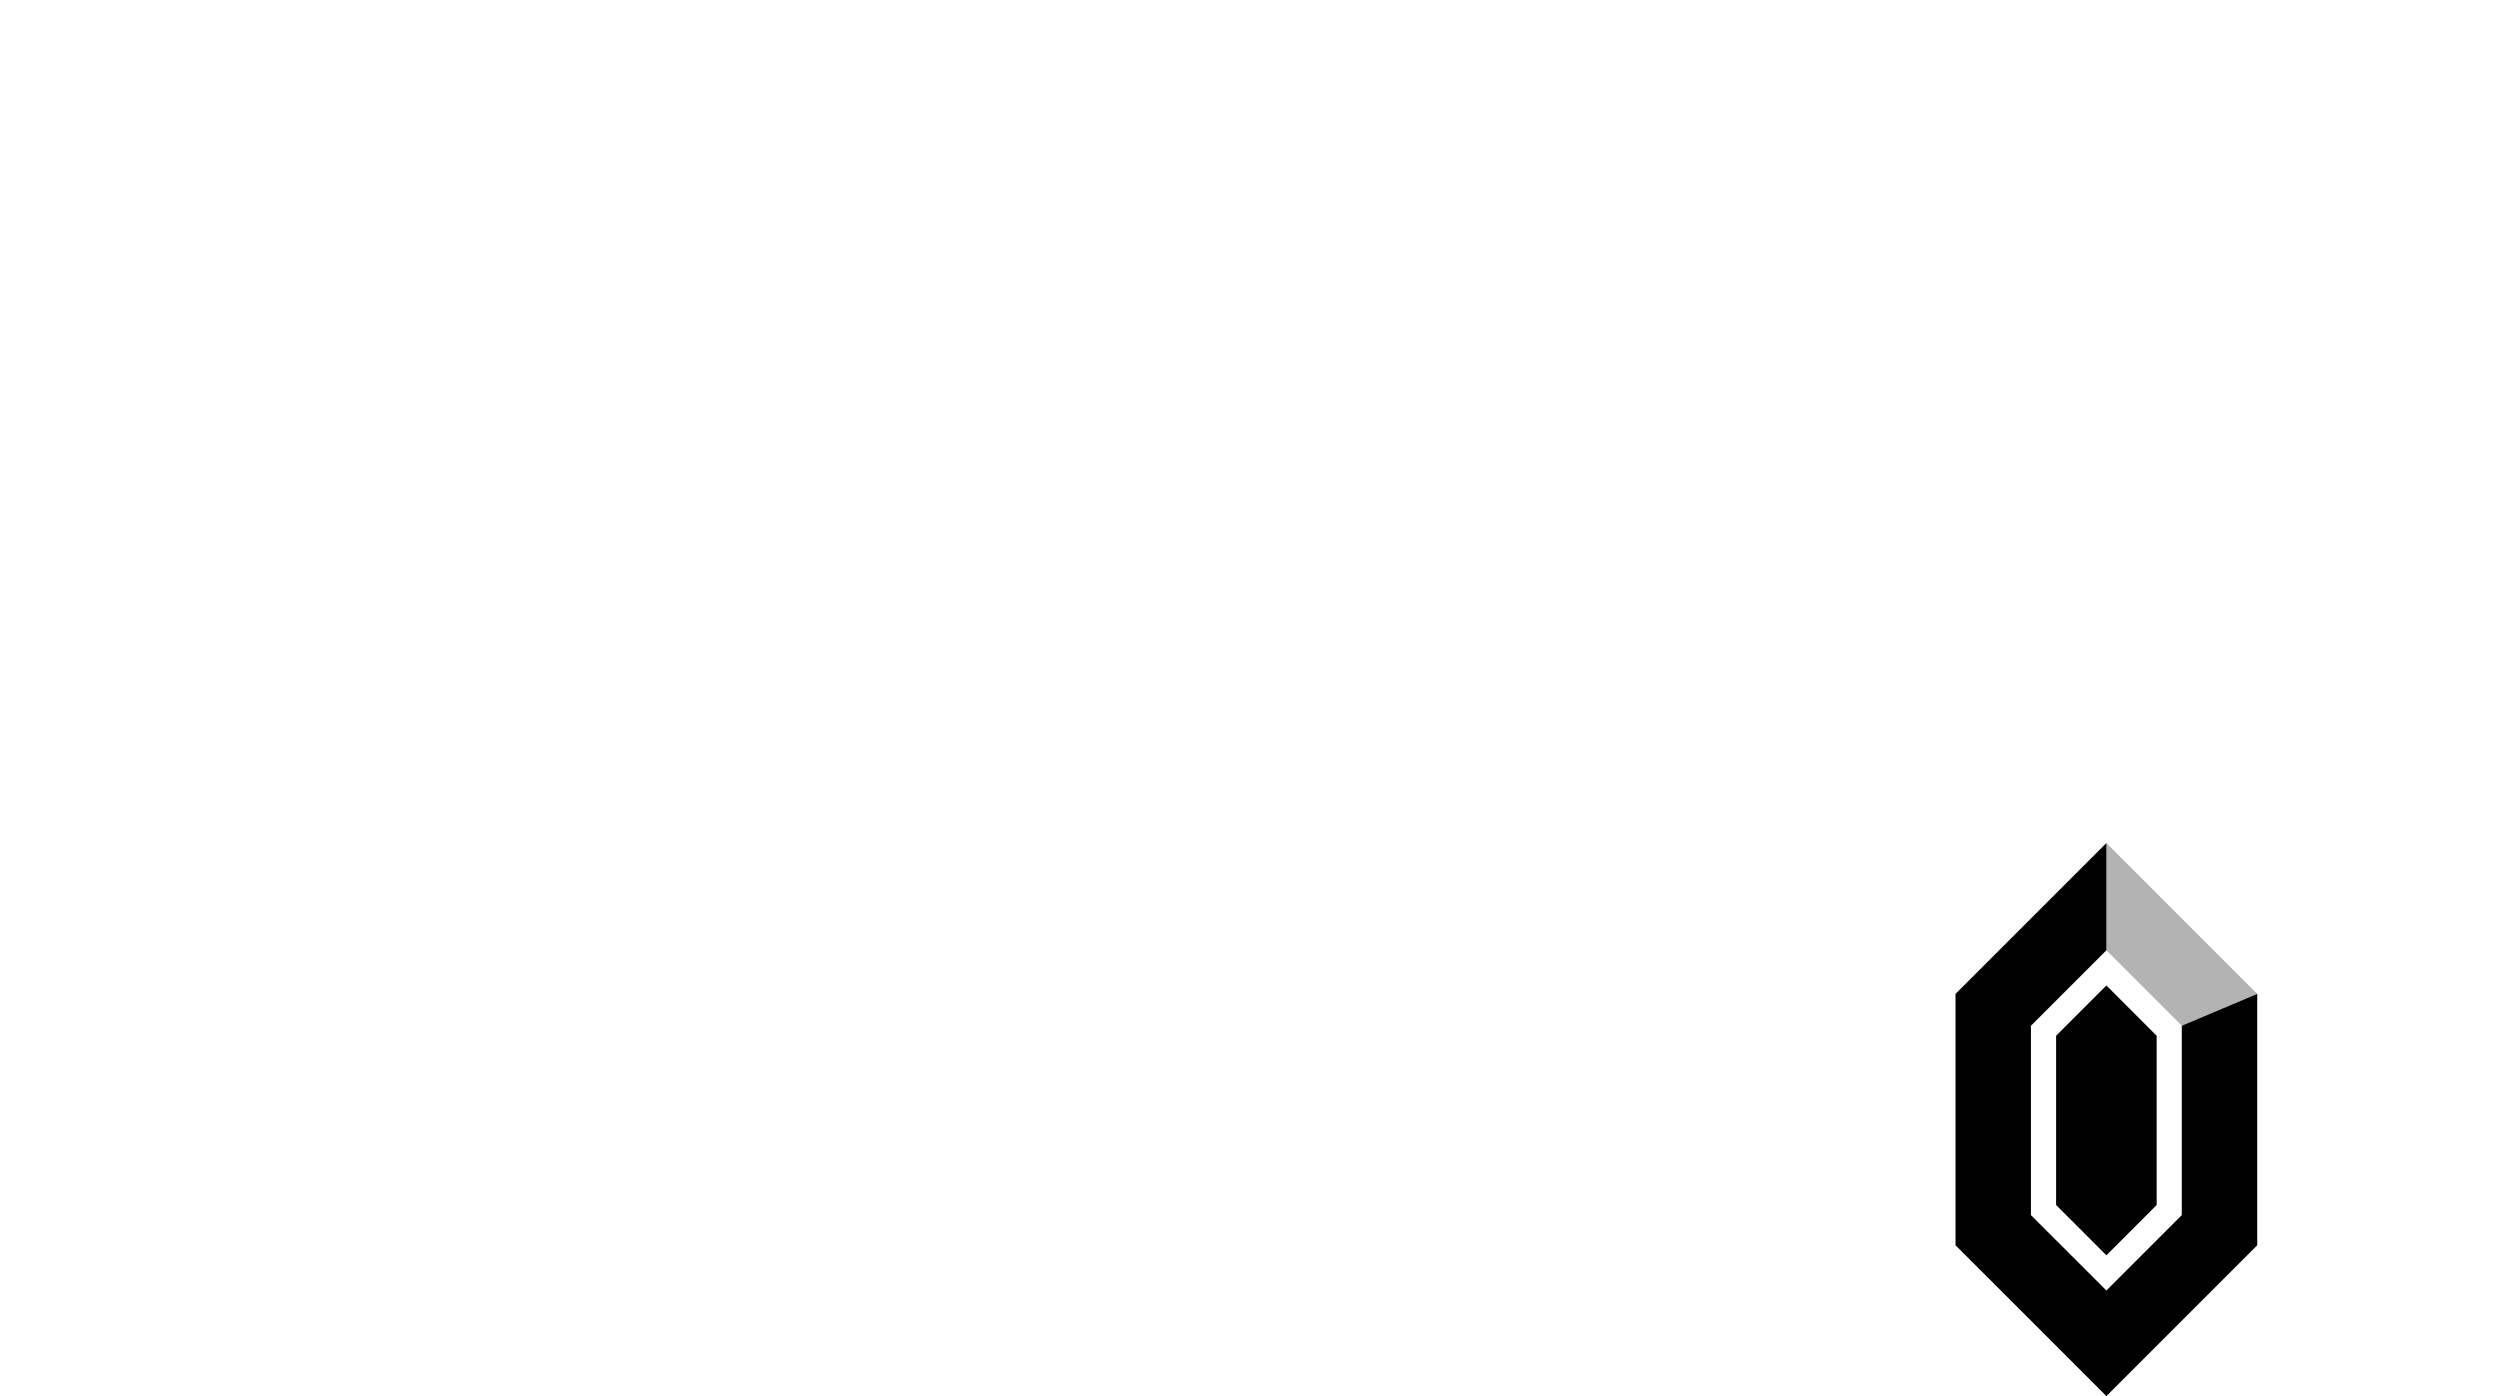 <svg xmlns="http://www.w3.org/2000/svg" width="154" height="86" viewBox="0 0 154 86"><path fill="black" d="M 129.754 51.93 L 120.461 61.223 L 120.461 76.709 L 129.754 86 L 139.045 76.709 L 139.045 61.223 L 134.4 63.184 L 134.398 63.184 L 134.398 74.85 L 129.754 79.496 L 125.107 74.85 L 125.107 63.184 L 129.754 58.537 L 129.754 51.93 z M 129.754 60.705 L 126.656 63.803 L 126.656 74.23 L 129.754 77.328 L 132.85 74.23 L 132.85 63.803 L 129.754 60.705 z"/><path opacity="0.3" fill="black" d="m 129.753,51.93 v 6.607 l 4.646,4.646 4.646,-1.962 z"/></svg>